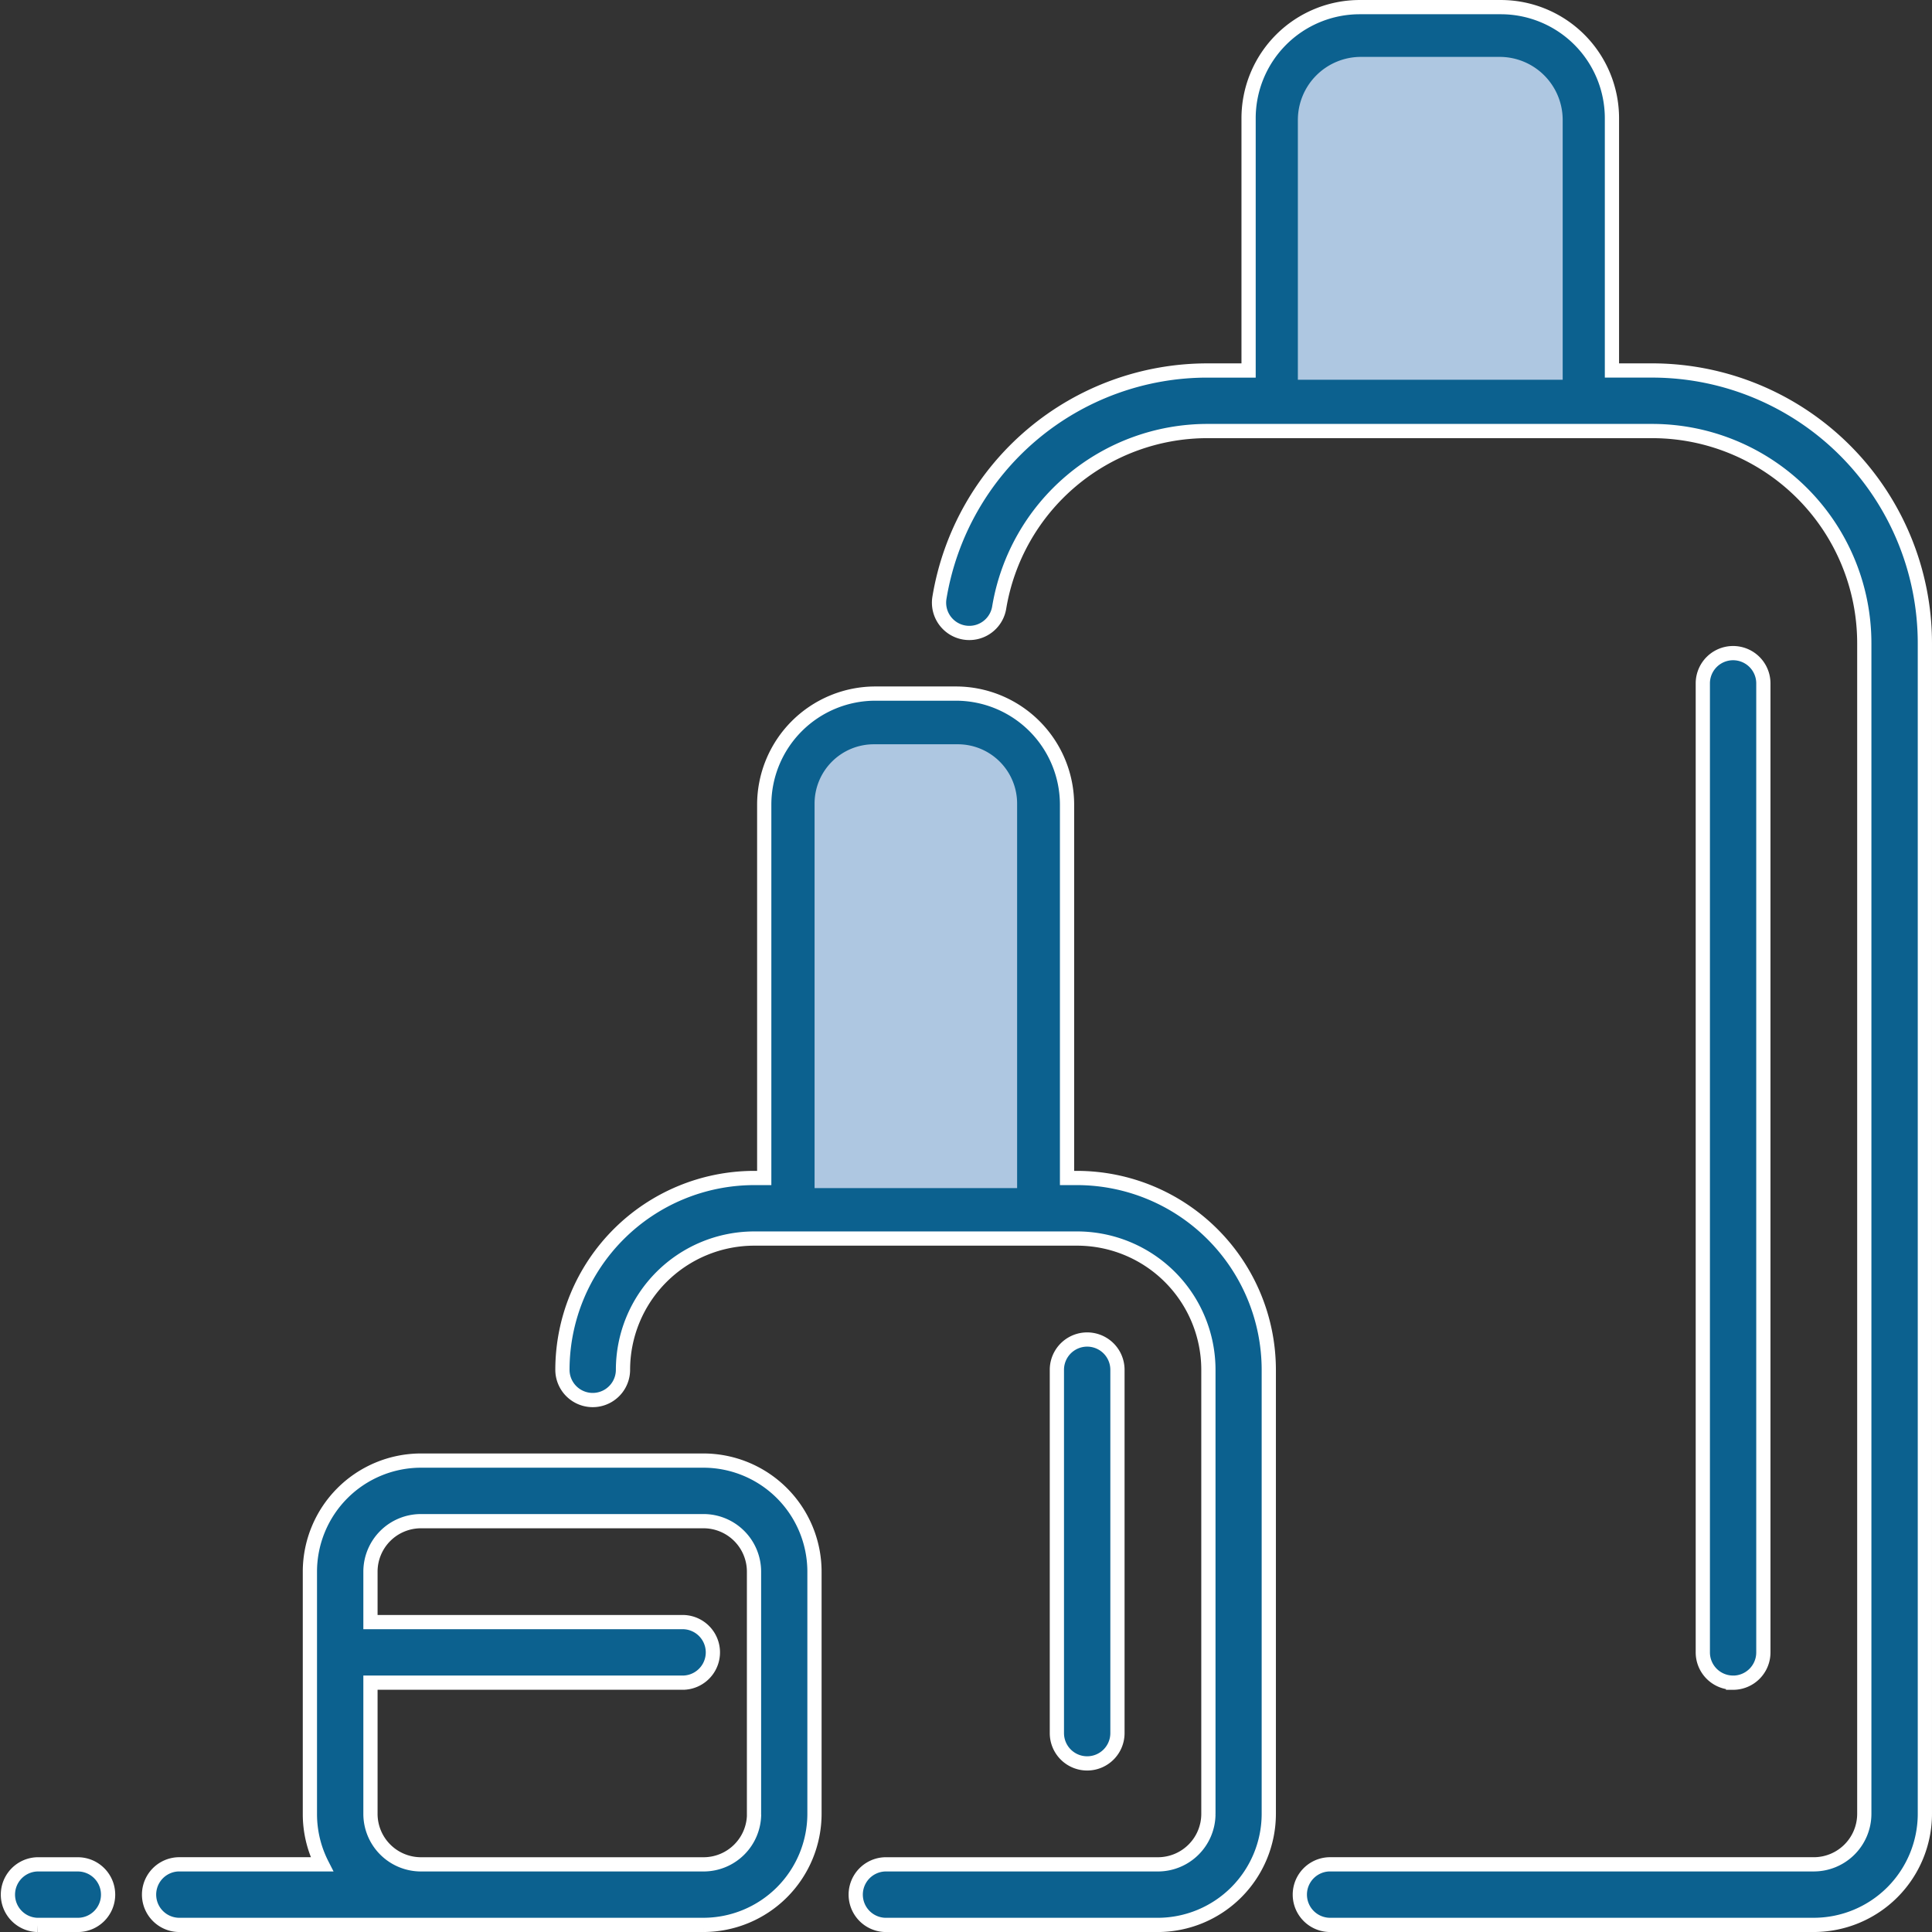 <svg xmlns="http://www.w3.org/2000/svg" width="96.245" height="96.246" viewBox="0 0 96.245 96.246">
  <rect x="0" y="0" width="96.245" height="96.246" fill="#333333" stroke="none"/>
  <g id="Сгруппировать_303" data-name="Сгруппировать 303" transform="translate(-911.816 -7793.983)">
    <path id="Контур_1435" data-name="Контур 1435" d="M975.372,7814.02h15.269v-14.658l-2.871-3.3h-9.344l-2.626,3.054Z" fill="#aec7e1"/>
    <g id="Сгруппировать_302" data-name="Сгруппировать 302">
      <path id="Контур_1436" data-name="Контур 1436" d="M998.152,7877.807a1.508,1.508,0,0,1-1.508-1.509v-48.271a1.508,1.508,0,0,1,3.016,0V7876.3a1.508,1.508,0,0,1-1.508,1.509Zm-36.2-25.141H952.9v-18.6a2.517,2.517,0,0,1,2.514-2.514h4.023a2.517,2.517,0,0,1,2.514,2.514v18.6Zm3.52,0h-.5v-18.6a5.539,5.539,0,0,0-5.531-5.531h-4.023a5.538,5.538,0,0,0-5.531,5.531v18.6h-.5a9.564,9.564,0,0,0-9.553,9.553,1.508,1.508,0,1,0,3.017,0,6.543,6.543,0,0,1,6.536-6.536h16.091a6.543,6.543,0,0,1,6.536,6.536v22.125a2.516,2.516,0,0,1-2.514,2.514H955.915a1.509,1.509,0,0,0,0,3.017h13.576a5.538,5.538,0,0,0,5.531-5.531v-22.125a9.565,9.565,0,0,0-9.553-9.553Zm-48.271,35.7a1.509,1.509,0,0,1-1.509,1.509h-2.011a1.509,1.509,0,0,1,0-3.017h2.011a1.509,1.509,0,0,1,1.509,1.508Zm48.773-6.537a1.508,1.508,0,0,1-1.508-1.508v-18.1a1.508,1.508,0,0,1,3.017,0v18.1a1.508,1.508,0,0,1-1.509,1.508Zm-16.593,2.515a2.516,2.516,0,0,1-2.514,2.514H932.785a2.517,2.517,0,0,1-2.514-2.514v-6.537h15.588a1.509,1.509,0,0,0,0-3.017H930.271v-2.514a2.516,2.516,0,0,1,2.514-2.514h14.079a2.516,2.516,0,0,1,2.514,2.514v12.068Zm-2.514-17.6H932.785a5.537,5.537,0,0,0-5.531,5.531v12.068a5.509,5.509,0,0,0,.6,2.514h-7.142a1.509,1.509,0,0,0,0,3.017h26.147a5.538,5.538,0,0,0,5.531-5.531v-12.068a5.537,5.537,0,0,0-5.531-5.531ZM989.1,7812.44H977.034v-12.57a2.517,2.517,0,0,1,2.514-2.515h7.039a2.517,2.517,0,0,1,2.514,2.515v12.57Zm5.028,0h-2.011v-12.57a5.538,5.538,0,0,0-5.531-5.532h-7.039a5.538,5.538,0,0,0-5.531,5.532v12.57h-2.012a13.528,13.528,0,0,0-13.388,11.316,1.508,1.508,0,1,0,2.975.5,10.521,10.521,0,0,1,10.413-8.8h22.124a10.571,10.571,0,0,1,10.56,10.559v58.328a2.517,2.517,0,0,1-2.514,2.514H978.039a1.509,1.509,0,0,0,0,3.017h24.136a5.538,5.538,0,0,0,5.531-5.531v-58.328a13.592,13.592,0,0,0-13.577-13.576Z" fill="#0c618f" stroke="#fff" stroke-miterlimit="10" stroke-width="0.709"/>
    </g>
    <path id="Прямоугольник_384" data-name="Прямоугольник 384" d="M3.142,0H10.05a3.142,3.142,0,0,1,3.142,3.142V16.083a0,0,0,0,1,0,0H0a0,0,0,0,1,0,0V3.142A3.142,3.142,0,0,1,3.142,0Z" transform="translate(976.471 7796.817)" fill="#aec7e1"/>
    <path id="Прямоугольник_385" data-name="Прямоугольник 385" d="M2.954,0H7.136A2.954,2.954,0,0,1,10.09,2.954V22.109a0,0,0,0,1,0,0H0a0,0,0,0,1,0,0V2.954A2.954,2.954,0,0,1,2.954,0Z" transform="translate(952.395 7831.06)" fill="#aec7e1"/>
  </g>
</svg>
